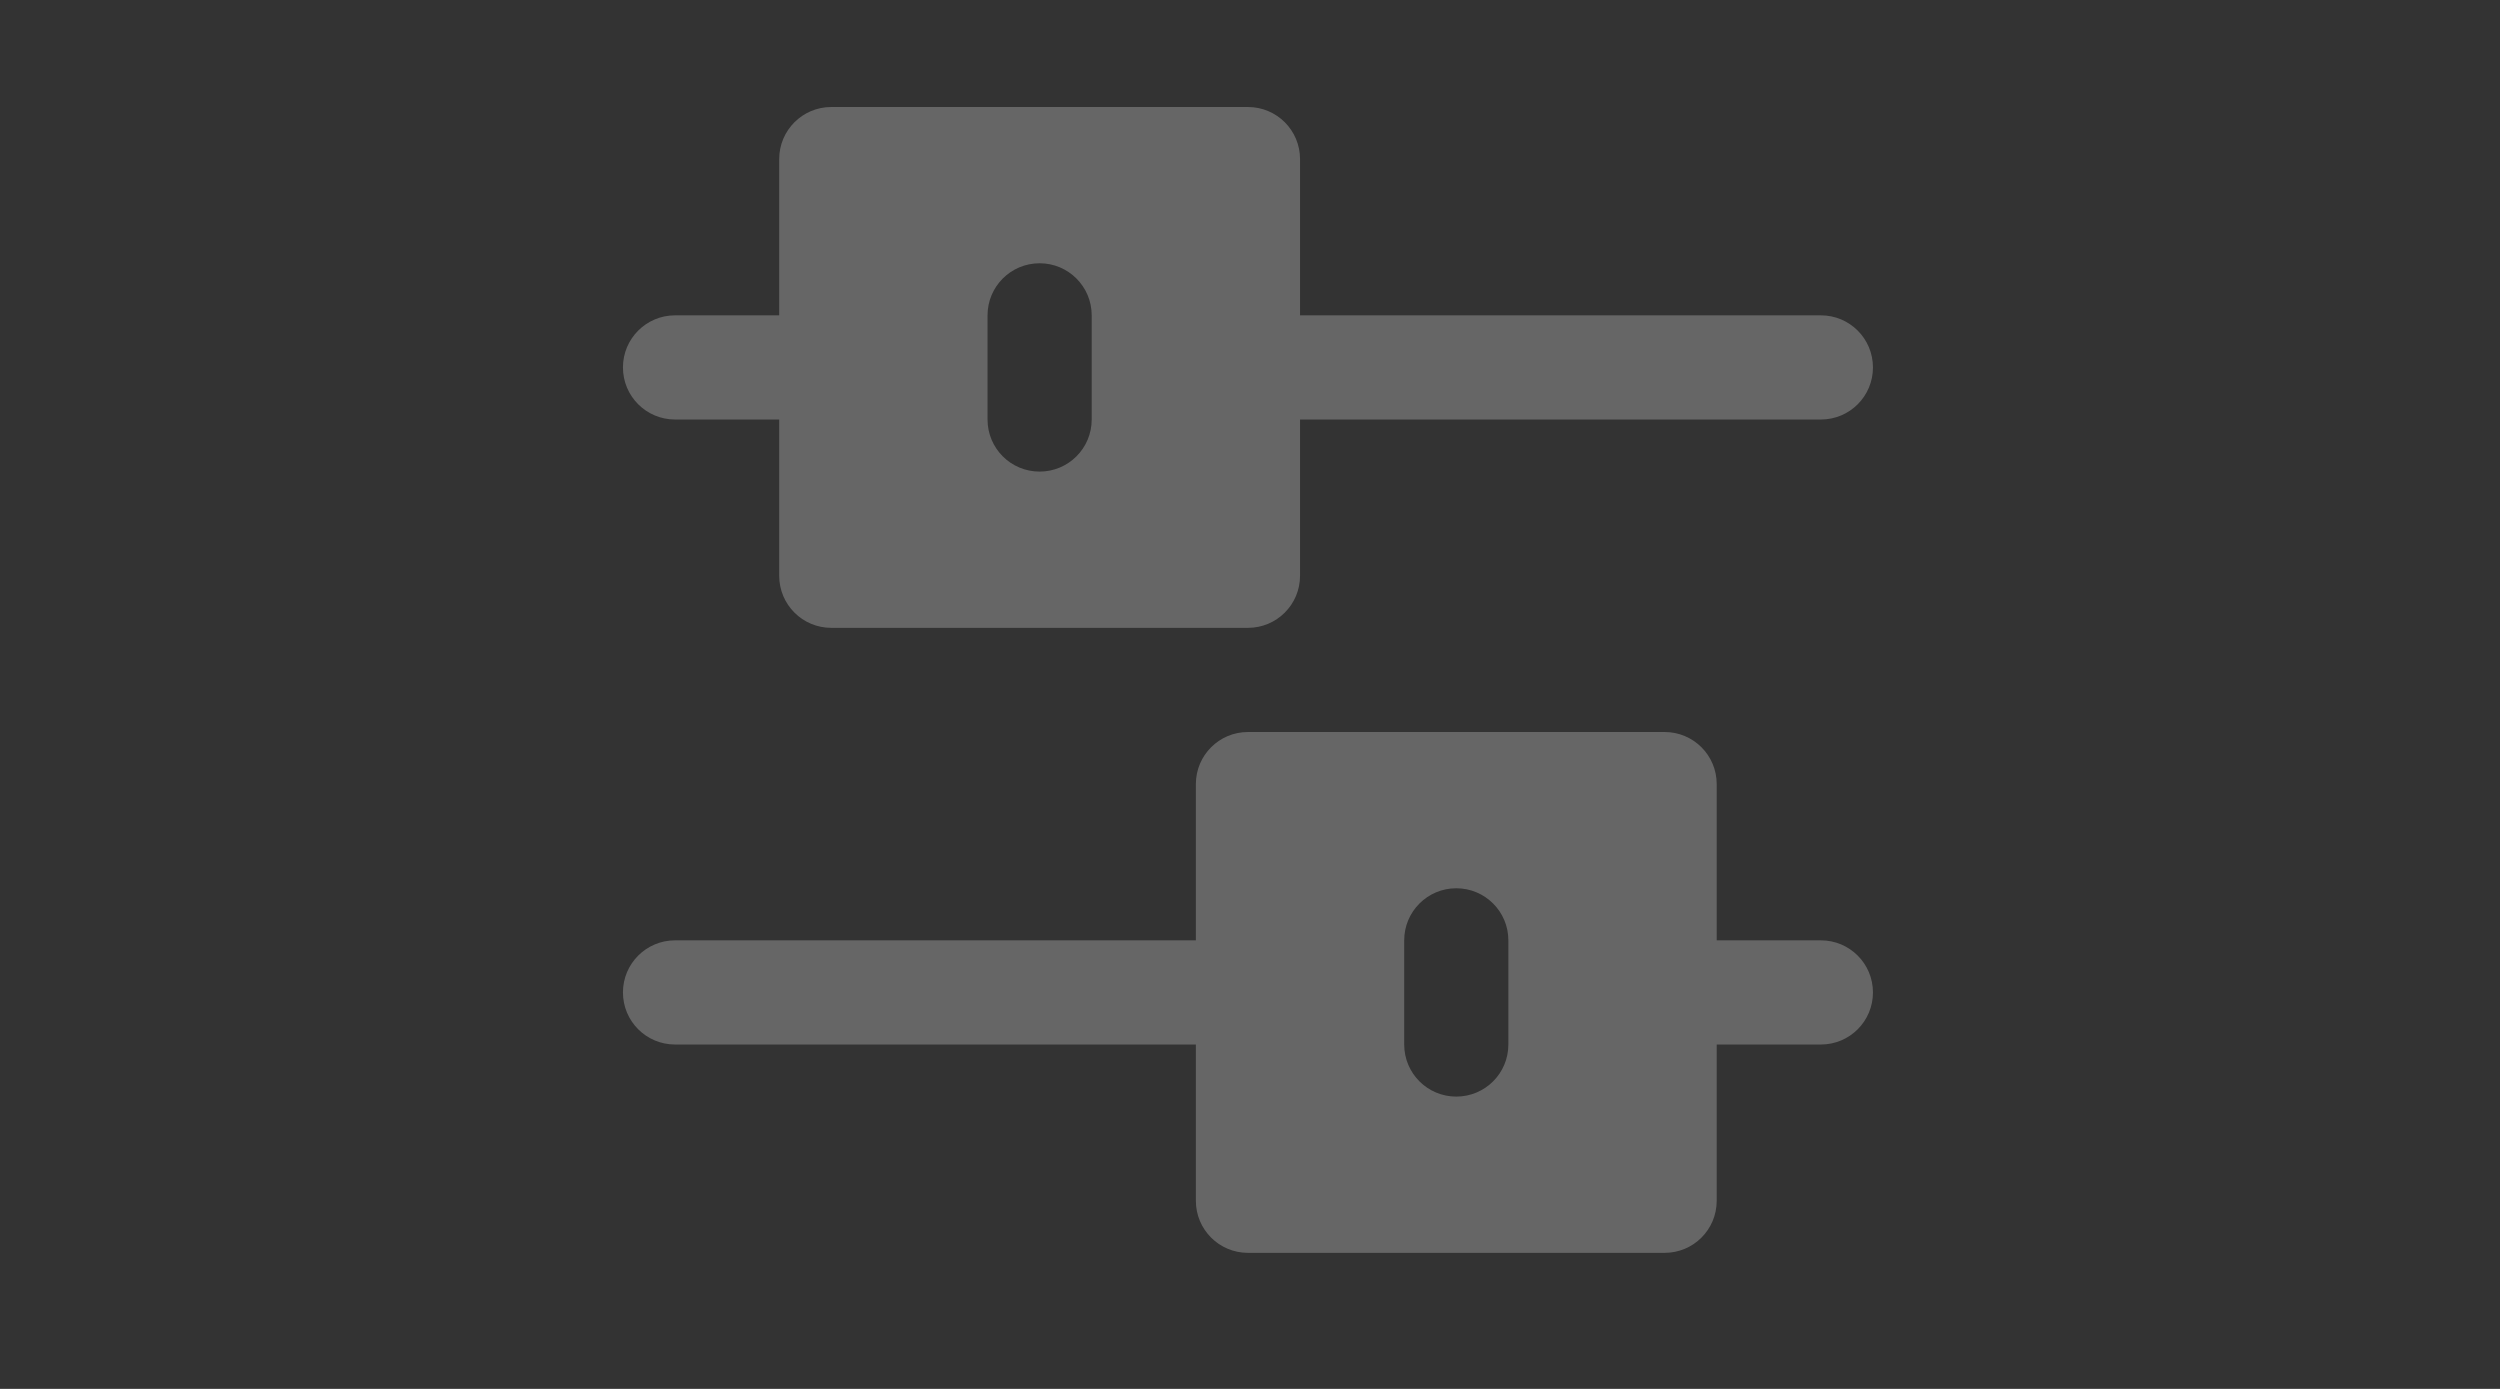 <?xml version="1.0" encoding="UTF-8"?>
<svg width="72px" height="40px" viewBox="0 0 72 40" version="1.1" xmlns="http://www.w3.org/2000/svg" xmlns:xlink="http://www.w3.org/1999/xlink">
    <rect x="0" y="0" width="72" height="40" fill="#333333" stroke="none"/>
    <!-- Generator: Sketch 61.1 (89650) - https://sketch.com -->
    <title>Course Level</title>
    <desc>Created with Sketch.</desc>
    <g id="Course-Level" stroke="none" stroke-width="1" fill="none" fill-rule="evenodd" opacity="0.25">
        <g id="controls-(1)" transform="translate(35.941, 20) rotate(-270) translate(-35.941, -20) translate(19, 2)" fill="#FFFFFF" fill-rule="nonzero">
            <path d="M7.523,0 C8.353,0 9.023,0.67 9.023,1.5 L9.023,1.5 L9.023,16.5 L13.523,16.5 C14.353,16.5 15.023,17.171 15.023,18 L15.023,18 L15.023,30 C15.023,30.829 14.353,31.5 13.523,31.5 L13.523,31.5 L9.023,31.5 L9.023,34.5 C9.023,35.329 8.353,36 7.523,36 C6.694,36 6.023,35.329 6.023,34.5 L6.023,34.5 L6.023,31.5 L1.523,31.5 C0.694,31.5 0.023,30.829 0.023,30 L0.023,30 L0.023,18 C0.023,17.17 0.694,16.5 1.523,16.5 L1.523,16.5 L6.023,16.5 L6.023,1.5 C6.023,0.67 6.694,0 7.523,0 Z M25.523,3.55271368e-15 C26.353,3.55271368e-15 27.023,0.67 27.023,1.5 L27.023,1.5 L27.023,4.5 L31.523,4.5 C32.353,4.5 33.023,5.17 33.023,6 L33.023,6 L33.023,18 C33.023,18.829 32.353,19.5 31.523,19.5 L31.523,19.5 L27.023,19.5 L27.023,34.5 C27.023,35.329 26.353,36 25.523,36 C24.694,36 24.023,35.329 24.023,34.5 L24.023,34.5 L24.023,19.5 L19.523,19.5 C18.694,19.5 18.023,18.829 18.023,18 L18.023,18 L18.023,6 C18.023,5.17 18.694,4.5 19.523,4.5 L19.523,4.5 L24.023,4.5 L24.023,1.5 C24.023,0.67 24.694,3.55271368e-15 25.523,3.55271368e-15 Z M9.023,22.5 L6.023,22.5 C5.194,22.5 4.523,23.171 4.523,24 C4.523,24.83 5.194,25.5 6.023,25.5 L6.023,25.5 L9.023,25.5 C9.853,25.5 10.523,24.83 10.523,24 C10.523,23.171 9.853,22.5 9.023,22.5 L9.023,22.5 Z M27.023,10.5 L24.023,10.5 C23.194,10.5 22.523,11.171 22.523,12 C22.523,12.829 23.194,13.5 24.023,13.5 L24.023,13.5 L27.023,13.5 C27.853,13.5 28.523,12.829 28.523,12 C28.523,11.171 27.853,10.5 27.023,10.5 L27.023,10.5 Z" id="Combined-Shape"></path>
        </g>
    </g>
</svg>
